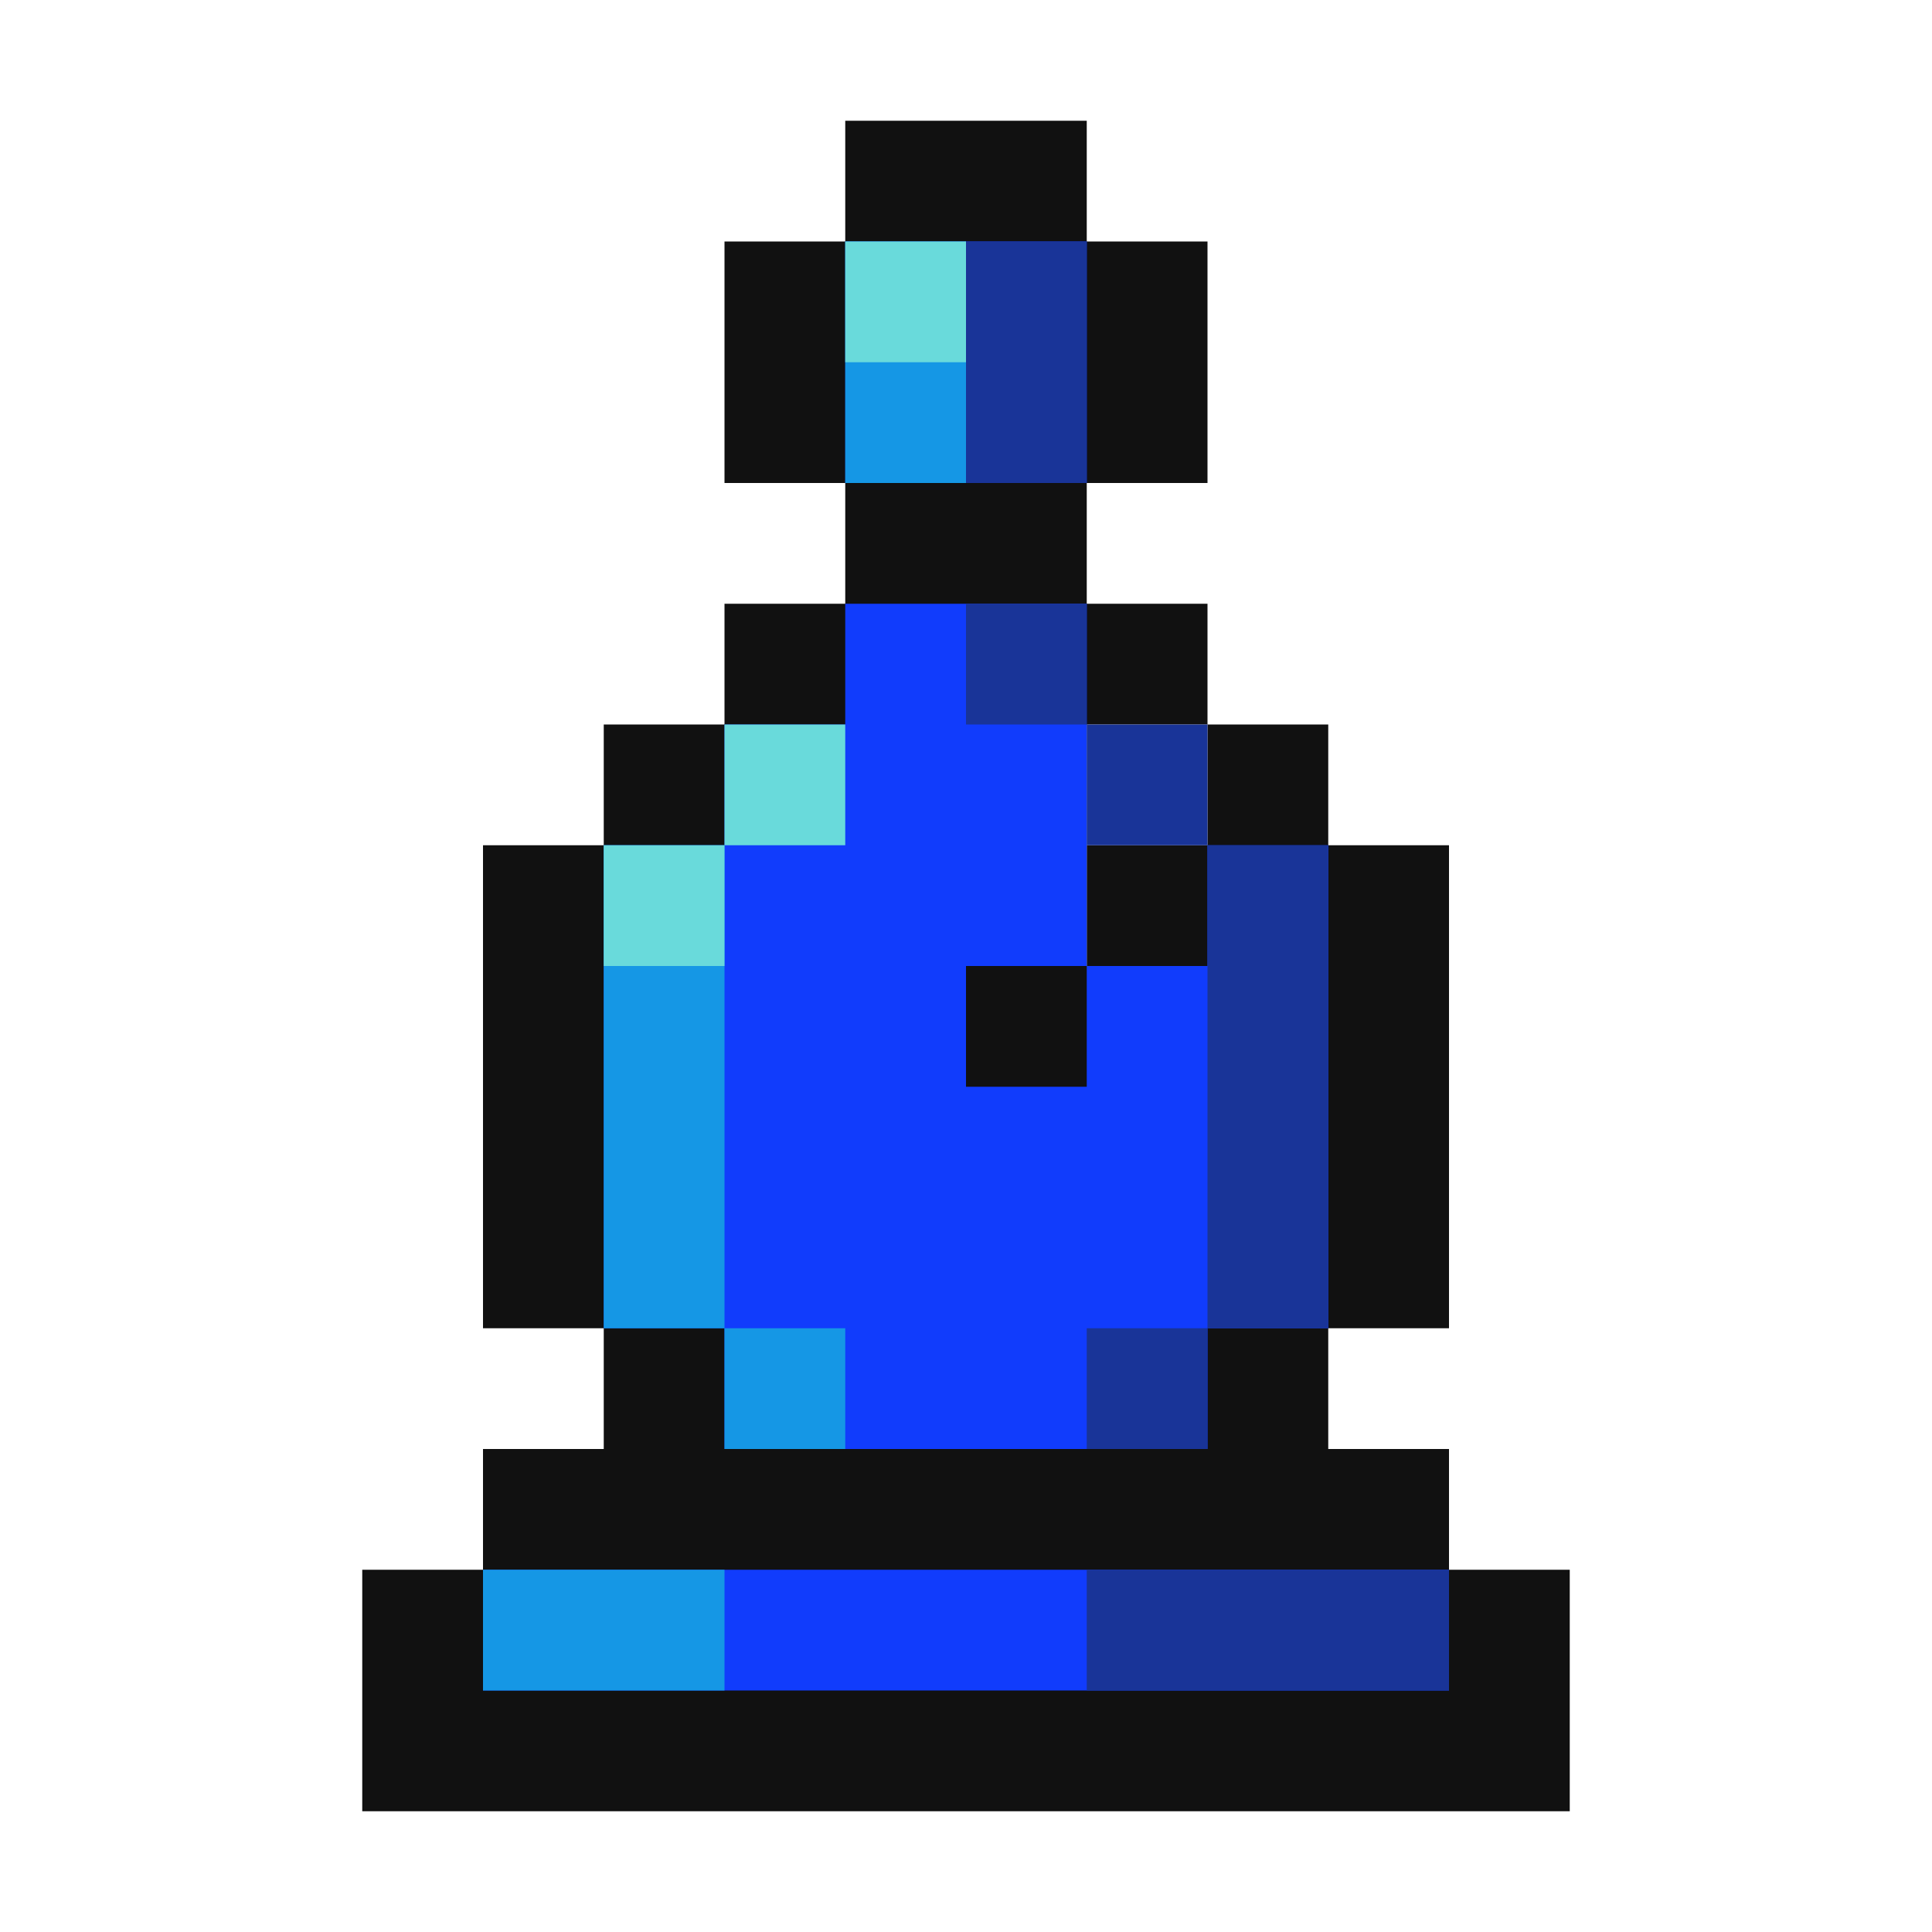 <svg width="16" height="16" viewBox="0 0 16 16" fill="none" xmlns="http://www.w3.org/2000/svg">
<path fill-rule="evenodd" clip-rule="evenodd" d="M9 1H7V2H6V4H7V5H6V6H5V7H4V11H5V12H4V13H3V15H13V13H12V12H11V11H12V7H11V6H10V5H9V4H10V2H9V1ZM10 7V6H9V7H8V8H9V7H10Z" fill="#111111"/>
<path d="M7 2V4H9V2H7Z" fill="#113CFC"/>
<path d="M4 14V13H12V14H4Z" fill="#113CFC"/>
<path d="M7 5H9V8H8V9H9V8H10V7H11V11H10V12H6V11H5V7H6V6H7V5Z" fill="#113CFC"/>
<path d="M8 2H7V4H8V2Z" fill="#1597E5"/>
<path d="M6 7H5V11H6V12H7V11H6V7Z" fill="#1597E5"/>
<path d="M4 14V13H6V14H4Z" fill="#1597E5"/>
<path d="M7 2H8V3H7V2Z" fill="#69DADB"/>
<path d="M5 7V8H6V7H7V6H6V7H5Z" fill="#69DADB"/>
<path d="M9 2H8V4H9V2Z" fill="#193498"/>
<path d="M9 5H8V6H9V7H10V11H9V12H10V11H11V7H10V6H9V5Z" fill="#193498"/>
<path d="M9 14V13H12V14H9Z" fill="#193498"/>
</svg>
